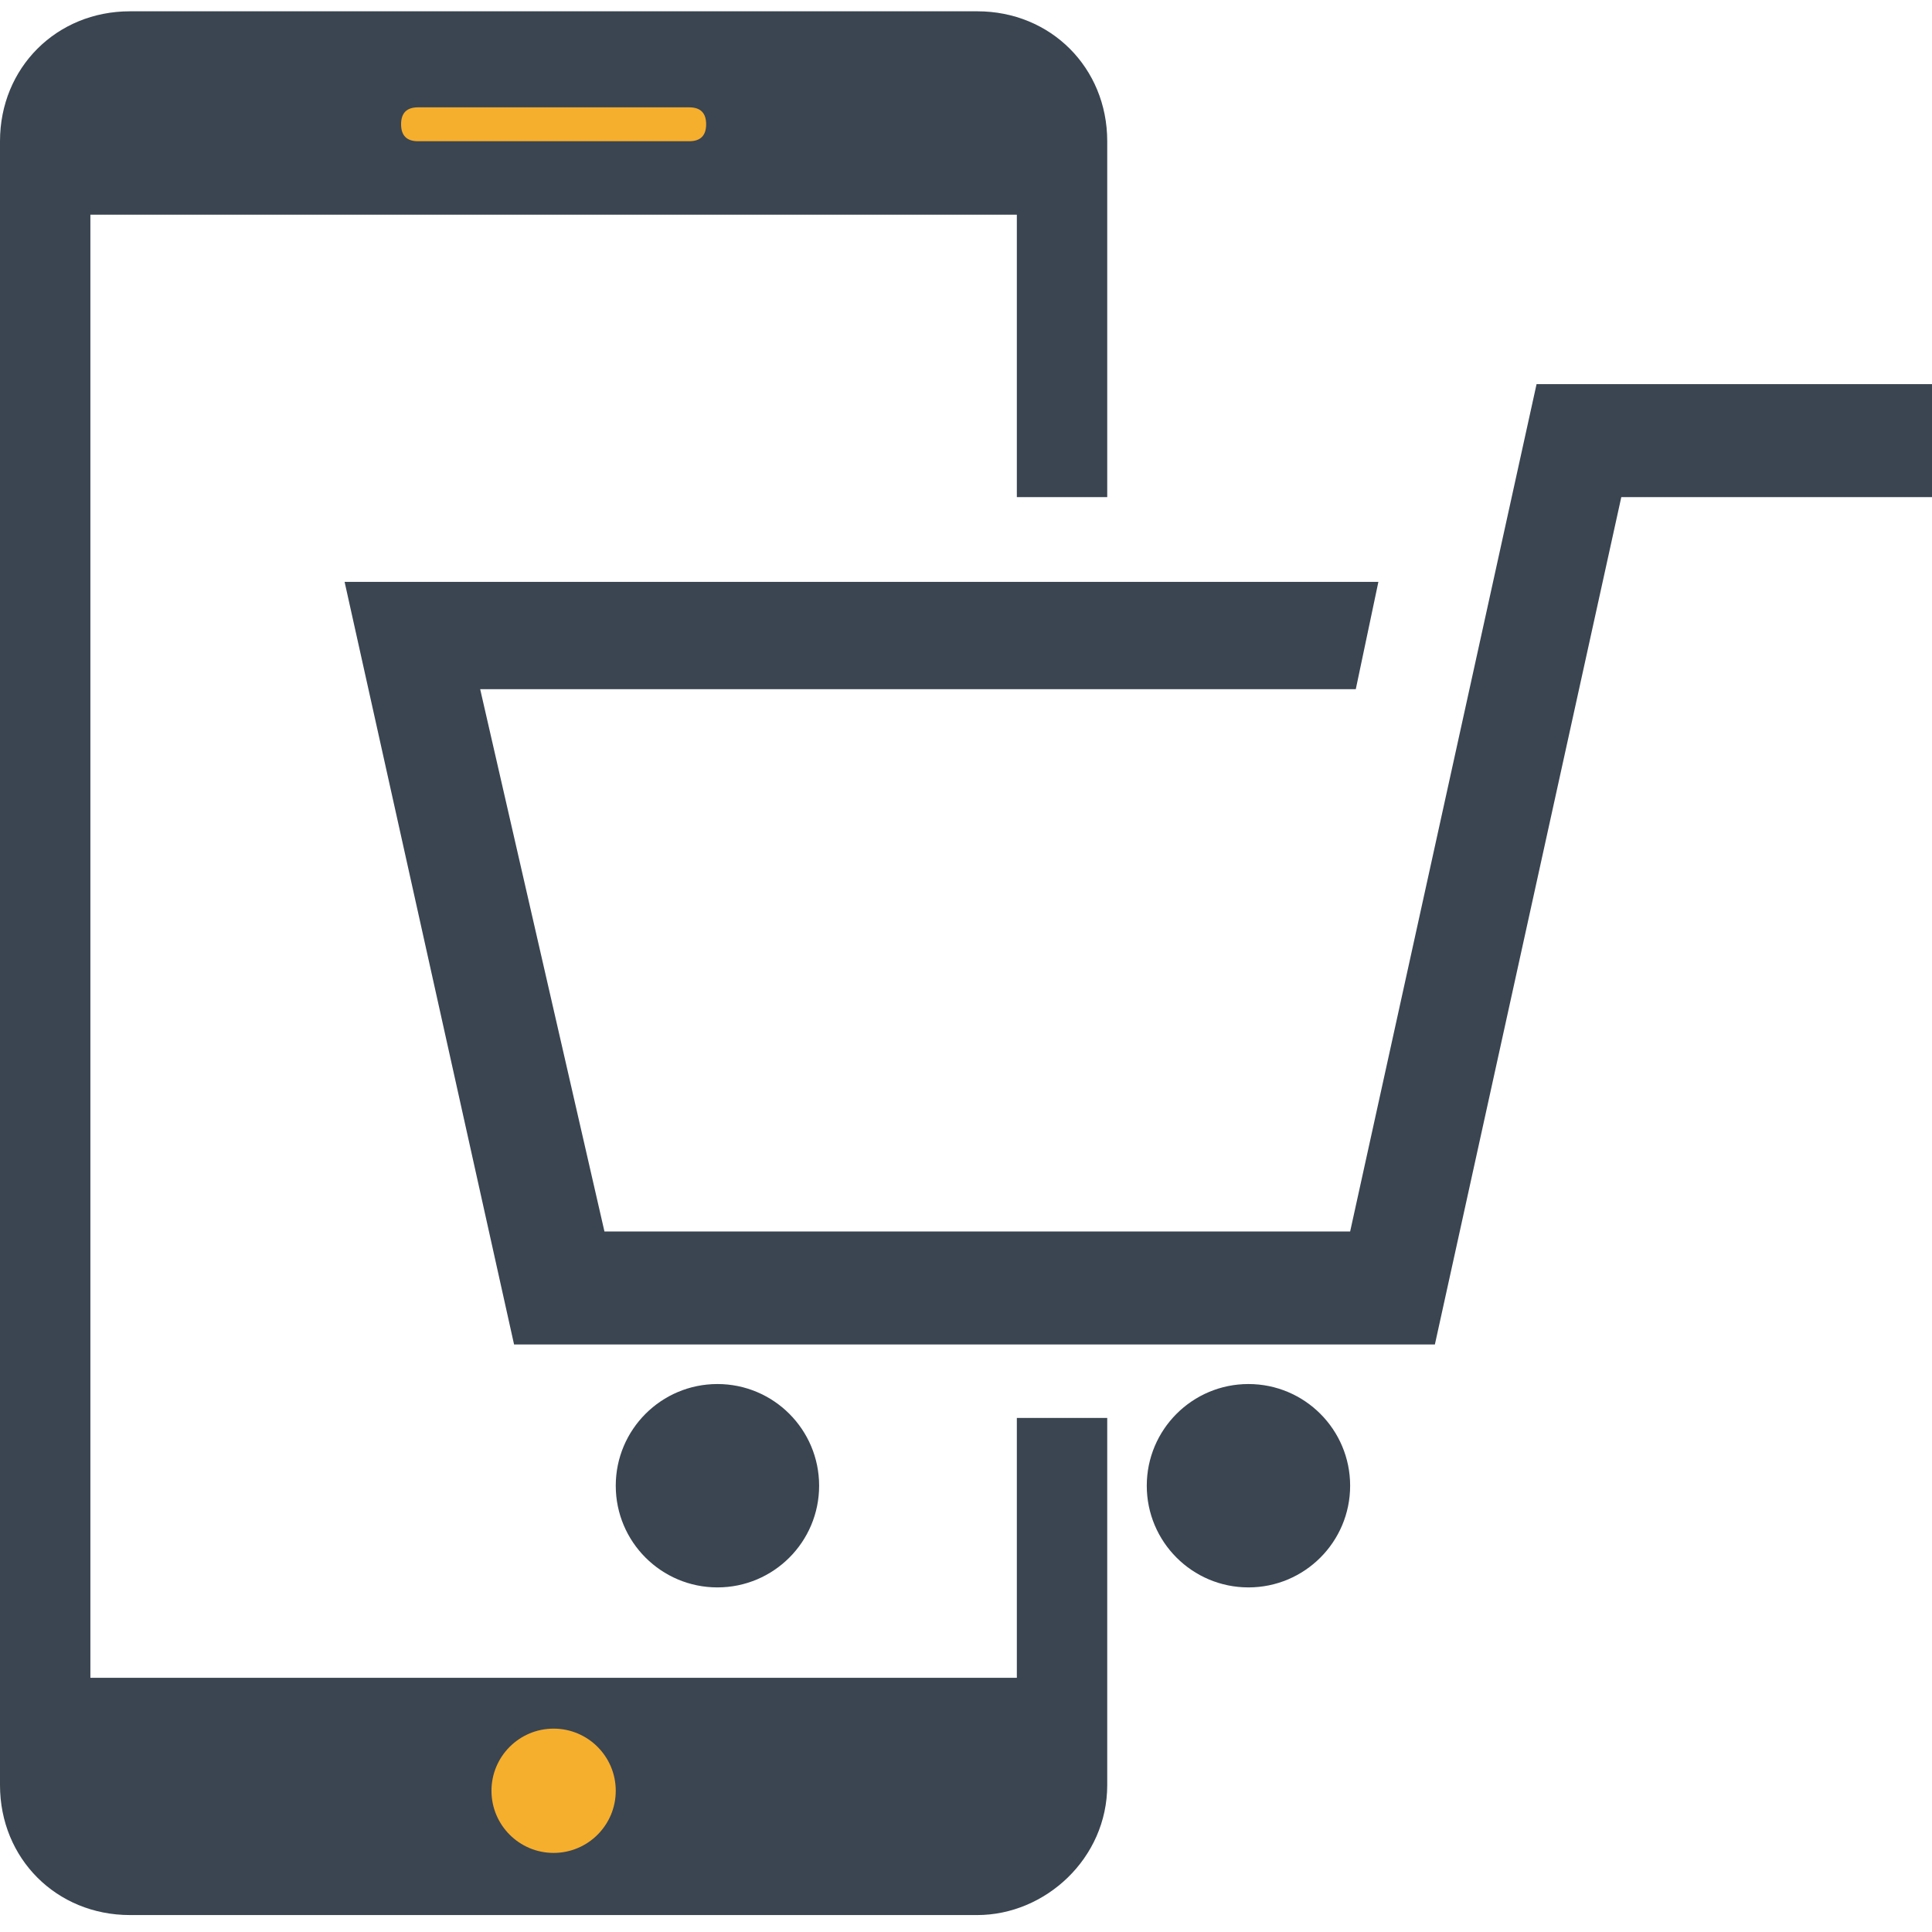 <?xml version="1.0" encoding="utf-8"?>
<!-- Generator: Adobe Illustrator 19.0.0, SVG Export Plug-In . SVG Version: 6.00 Build 0)  -->
<svg version="1.1" id="Capa_1" xmlns="http://www.w3.org/2000/svg" xmlns:xlink="http://www.w3.org/1999/xlink" x="0px" y="0px"
	 viewBox="-522 943.8 34.2 34.2" enable-background="new -522 943.8 34.2 34.2" xml:space="preserve">
<path fill="#3A4551" d="M-504,968.9v4.6h-16.4v-25.9h16.4v5h1.6v-6.3c0-1.3-1-2.3-2.3-2.3h-15c-1.3,0-2.3,1-2.3,2.3v29.1
	c0,1.3,1,2.3,2.3,2.3h15c1.2,0,2.3-1,2.3-2.3v-6.5L-504,968.9L-504,968.9z"/>
<path fill="#F6AE2D" d="M-514.6,945.7h4.8c0.2,0,0.3,0.1,0.3,0.3c0,0.2-0.1,0.3-0.3,0.3h-4.8c-0.2,0-0.3-0.1-0.3-0.3
	C-514.9,945.8-514.8,945.7-514.6,945.7z"/>
<circle fill="#F6AE2D" cx="-512.2" cy="975.5" r="1.1"/>
<polygon fill="#3A4551" points="-496.6,967.6 -512.9,967.6 -515.9,954.1 -497.6,954.1 -498,956 -513.5,956 -511.3,965.6 
	-498.1,965.6 -494.8,950.6 -487.8,950.6 -487.8,952.6 -493.3,952.6 "/>
<circle fill="#3A4551" cx="-509.3" cy="970.1" r="1.8"/>
<circle fill="#3A4551" cx="-499.9" cy="970.1" r="1.8"/>
</svg>
